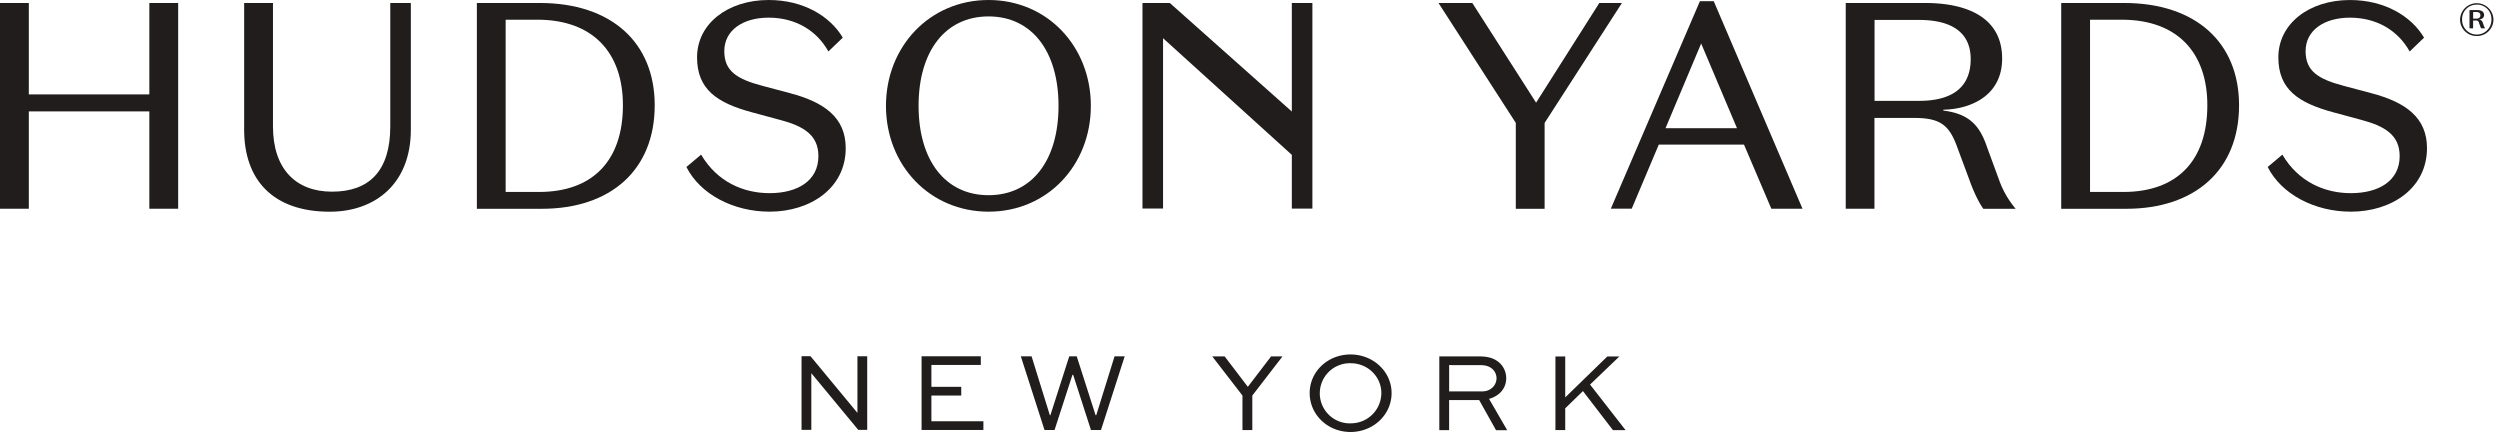 <svg xmlns="http://www.w3.org/2000/svg" width="1674.9" height="289.4" viewBox="0 0 1674.9 289.4"><path d="M0,2H19.31V63.23h80.74V2h19.31V139.84H100.05V74.65H19.31v65.19H0V2" fill="#211d1d"/><path d="M275.25,2v84.9c0,36-23.64,54.94-54.36,54.94-38,0-57.32-21.26-57.32-54.94V2h19.31V84.69c0,28.36,15.17,43.72,39.59,43.72,24.62,0,39-13.58,39-43.72V2h13.78" fill="#211d1d"/><path d="M360,13.2H338.77V128.61H361c36.24,0,56.33-21.08,56.33-58.1,0-35.26-20.09-57.31-57.32-57.31ZM319.48,139.84V2h42.15c47.86,0,77,26.39,77,68.55,0,43.53-29.73,69.33-75.63,69.33H319.48" fill="#211d1d"/><path d="M522.69,80.36l-18.9-5.12C480.35,68.93,467,59.88,467,38.41,467,16,487.44,0,515,0c23,0,41,10.64,49.63,25.22L555,34.48c-7.88-14.19-22.26-22.65-40-22.65-17.33,0-29.75,8.46-29.75,22.45,0,13.39,8.47,18.71,25.6,23.24l18.52,4.92c23,6.11,37.23,16.35,37.23,36.83,0,26.78-23.64,42.54-51,42.54-24.23,0-46.48-11.61-55.74-29.93l9.86-8.27c10.82,18.32,28.36,25.8,45.89,25.8,18.71,0,32.69-8.26,32.69-24.81,0-14.2-10-20.11-25.6-24.24" fill="#211d1d"/><path d="M662.29,130.77c29,0,46.88-23.24,46.88-59.86S691.25,11,662.29,11s-46.88,23.24-46.88,59.88S633.35,130.77,662.29,130.77ZM662.29,0c39.39,0,68.54,31.12,68.54,70.91s-29.15,70.9-68.54,70.9-68.73-31.12-68.73-70.9S622.91,0,662.29,0" fill="#211d1d"/><path d="M865.47,2V74.72L783.73,2H765.41V139.73H779.2V25.6l86.27,78.15v36h13.78V2H865.47" fill="#211d1d"/><path d="M1071.47,2h15.16l-51.8,80.36v57.51h-19.31V82.33L963.73,2h22.66l42.73,66.78L1071.47,2" fill="#211d1d"/><path d="M1115.84,85.87h47.87l-24-56.72Zm52.6,11h-57.12l-18.12,42.93h-14l59.68-139h9.26l59.48,139.05h-20.88l-18.31-42.93" fill="#211d1d"/><path d="M1255.88,67.56h29.93c18.91,0,34.47-6.69,34.47-28,0-18.71-14-26.2-34.47-26.2h-29.93Zm0,72.28h-19.31V2h53.18c28.36,0,51.6,9.86,51.6,37.23,0,24.81-20.88,33.88-39.4,34.27v.58c17.33,2.16,24.42,10,29.34,24.63l7.88,21.47a62.89,62.89,0,0,0,11.23,19.69h-21.67c-3.93-5.51-7.48-14.19-8.86-18.12l-8.27-22.25c-5.32-15-10.83-20.48-29-20.48h-26.79v60.85" fill="#211d1d"/><path d="M1421.51,13.2h-21.27V128.61h22.25c36.24,0,56.34-21.08,56.34-58.1C1478.83,35.25,1458.73,13.2,1421.51,13.2Zm-40.58,126.64V2h42.15c47.87,0,77,26.39,77,68.55,0,43.53-29.73,69.33-75.62,69.33h-43.54" fill="#211d1d"/><path d="M1582.13,80.36l-18.9-5.12c-23.44-6.31-36.83-15.36-36.83-36.83,0-22.45,20.48-38.4,48-38.4,23,0,41,10.64,49.63,25.22l-9.64,9.25c-7.88-14.19-22.27-22.65-40-22.65-17.33,0-29.73,8.46-29.73,22.45,0,13.39,8.47,18.71,25.6,23.24l18.51,4.92c23.05,6.11,37.22,16.35,37.22,36.83,0,26.78-23.62,42.54-51,42.54-24.23,0-46.48-11.61-55.73-29.93l9.84-8.27c10.84,18.32,28.37,25.8,45.89,25.8,18.72,0,32.69-8.26,32.69-24.81,0-14.2-10-20.11-25.6-24.24" fill="#211d1d"/><path d="M581,238.68,581,288h-6l-31.36-37.88h-.08V288H537l0-49.36h6l31.36,37.88h.08V238.68H581" fill="#211d1d"/><path d="M643.93,265H624v17.23h34.84v5.83l-41.42,0V238.69l39.68,0v5.81H624v14.66h20V265" fill="#211d1d"/><path d="M691.11,238.71l12.24,39.45h.37l12.64-39.45h5L734,278.16h.45l12.26-39.45h6.8l-15.88,49.37h-6.74l-11.93-37h-.45l-12,37h-6.73l-15.87-49.36h7.19" fill="#211d1d"/><path d="M859.24,238.76,839,265v23.13H832.4V265l-20.25-26.24h8.32L836,259.16l15.58-20.4h7.71" fill="#211d1d"/><path d="M904.8,283.6a20.35,20.35,0,0,0,20.64-20.25c0-11-9.07-20-20.63-20a20.15,20.15,0,1,0,0,40.29Zm0-46.12c15.27,0,27.51,11.57,27.51,25.85,0,14.52-12.25,26.08-27.52,26.08s-27.36-11.57-27.36-26.08c0-14.29,12-25.85,27.37-25.85" fill="#211d1d"/><path d="M970.87,244.6v17.61l22.29,0c5.44,0,9.45-4,9.45-8.84a8.38,8.38,0,0,0-2.34-5.75c-2.42-2.43-5.36-3-8.78-3Zm-6.59,43.55V238.79h27.22c6.34,0,10.73,1.75,13.82,5a13.84,13.84,0,0,1,3.78,9.68c0,6.65-4.54,11.86-11.5,13.74l12.16,21h-7.48L991,268.05H970.85v20.11h-6.57" fill="#211d1d"/><path d="M1084.92,238.81l-19.65,18.82,23.8,30.54h-8.47L1060.51,262l-11.87,11.56v14.59h-6.57V238.8h6.57v27.44l28.2-27.43h8.08" fill="#211d1d"/><path d="M1659.33,24.13A11,11,0,0,1,1648.16,13a11.18,11.18,0,0,1,22.35,0A11,11,0,0,1,1659.33,24.13Zm0-21a9.6,9.6,0,0,0-9.82,9.88,9.83,9.83,0,1,0,19.65,0A9.62,9.62,0,0,0,1659.33,3.08ZM1656.89,19h-2.42V6.76h5.28c2.42,0,4.49.88,4.49,3.31,0,2.06-1.87,3-3.61,3v.05a2.79,2.79,0,0,1,2.74,2.12L1664,17a6.31,6.31,0,0,0,1,2h-2.69a6.93,6.93,0,0,1-.78-1.71l-.72-2a1.86,1.86,0,0,0-2.17-1.55h-1.76V19Zm0-6.52H1659c1.65,0,2.75-.63,2.75-2.28,0-1.45-1-2.17-2.75-2.17h-2.07Z" fill="#211d1d"/></svg>